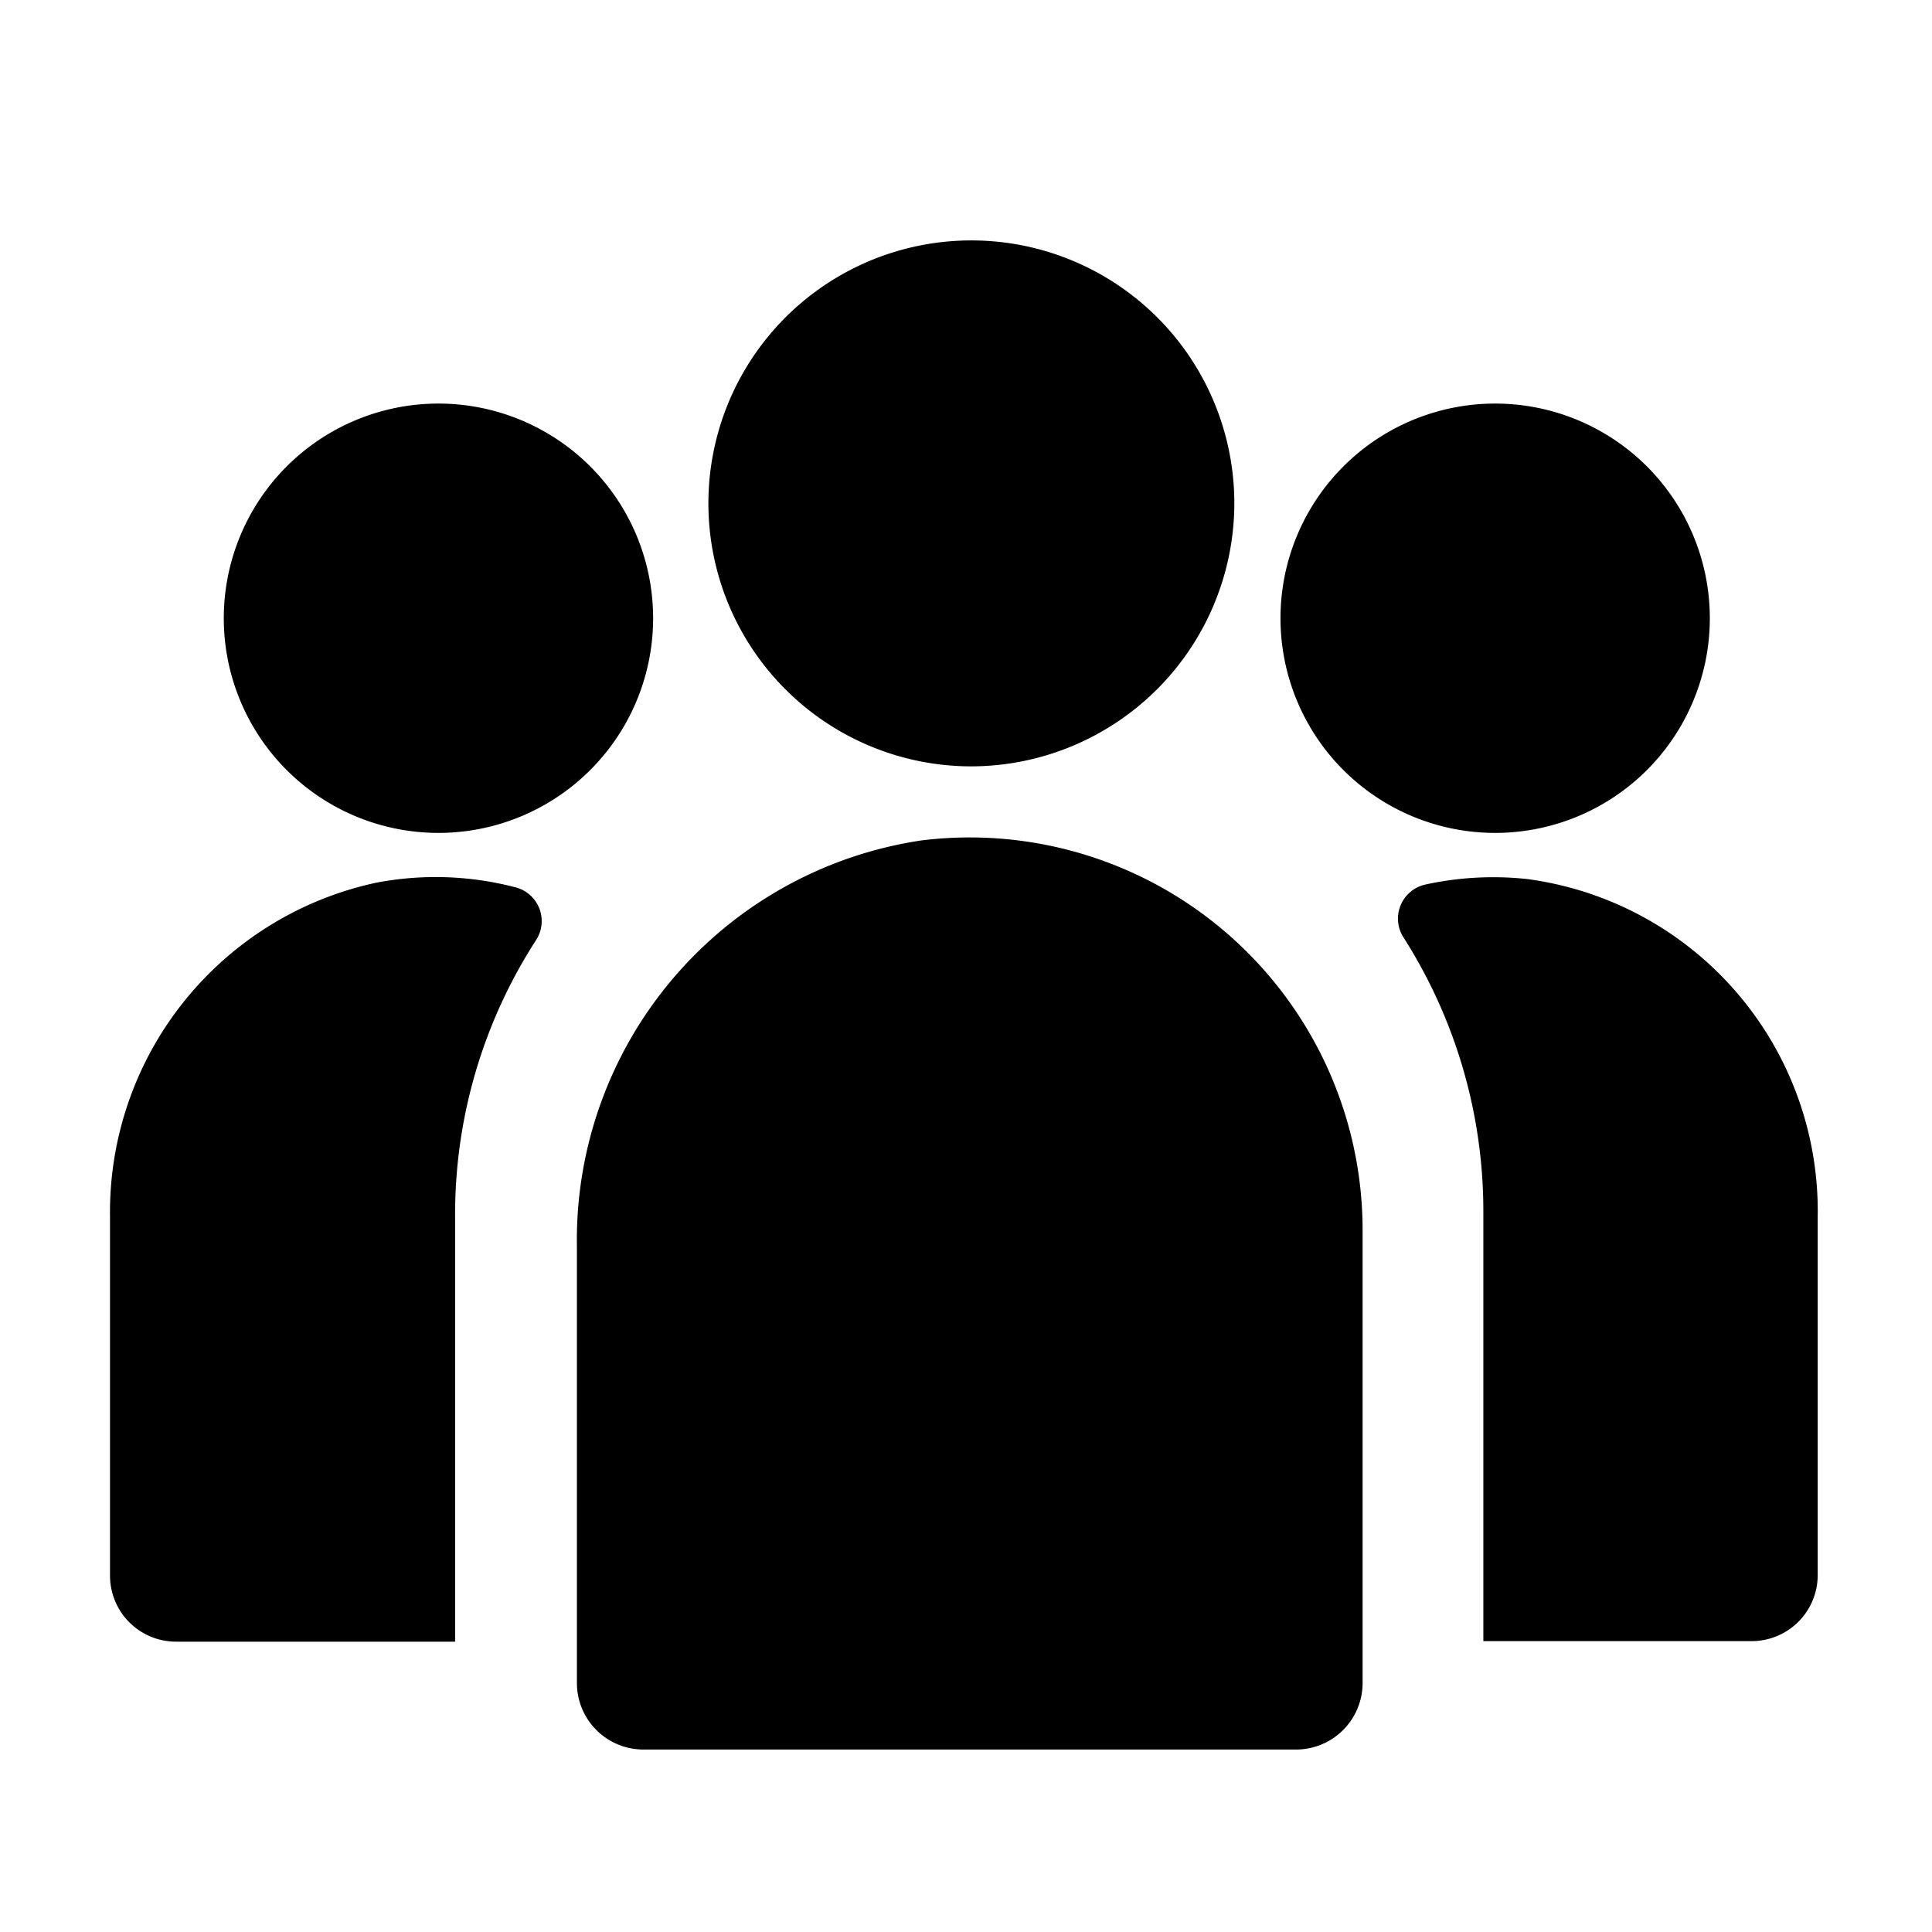 <svg xmlns="http://www.w3.org/2000/svg" viewBox="0 0 36 36">
    <defs>
        <style>.a{fill:none;}</style>
    </defs>
    <rect class="a" width="36" height="36"/>
    <path d="M8.17,15.52a4,4,0,1,1,4-4A4,4,0,0,1,8.17,15.52Z"/>
    <path d="M27.86,15.52a4,4,0,1,1,4-4A4,4,0,0,1,27.86,15.52Z"/>
    <path d="M9.59,16.53A5.88,5.88,0,0,0,7,16.45a6.28,6.28,0,0,0-4.95,6.23v6.68a1.23,1.23,0,0,0,1.23,1.23h5.2v-8A9.42,9.42,0,0,1,10,17.5.65.65,0,0,0,9.59,16.53Z"/>
    <path d="M28.46,16.38a5.92,5.92,0,0,0-1.89.1.65.65,0,0,0-.41,1,9.48,9.48,0,0,1,1.48,5.1v8h5a1.23,1.23,0,0,0,1.23-1.23V22.68A6.24,6.24,0,0,0,28.46,16.38Z"/>
    <path d="M18.1,14.28A4.9,4.9,0,1,1,23,9.38,4.91,4.91,0,0,1,18.1,14.28Z"/>
    <path d="M24.16,32.6H12a1.24,1.24,0,0,1-1.25-1.24V23.24a7.53,7.53,0,0,1,6.42-7.58,7.32,7.32,0,0,1,8.22,7.26v8.44A1.24,1.24,0,0,1,24.16,32.6Z"/>
</svg>